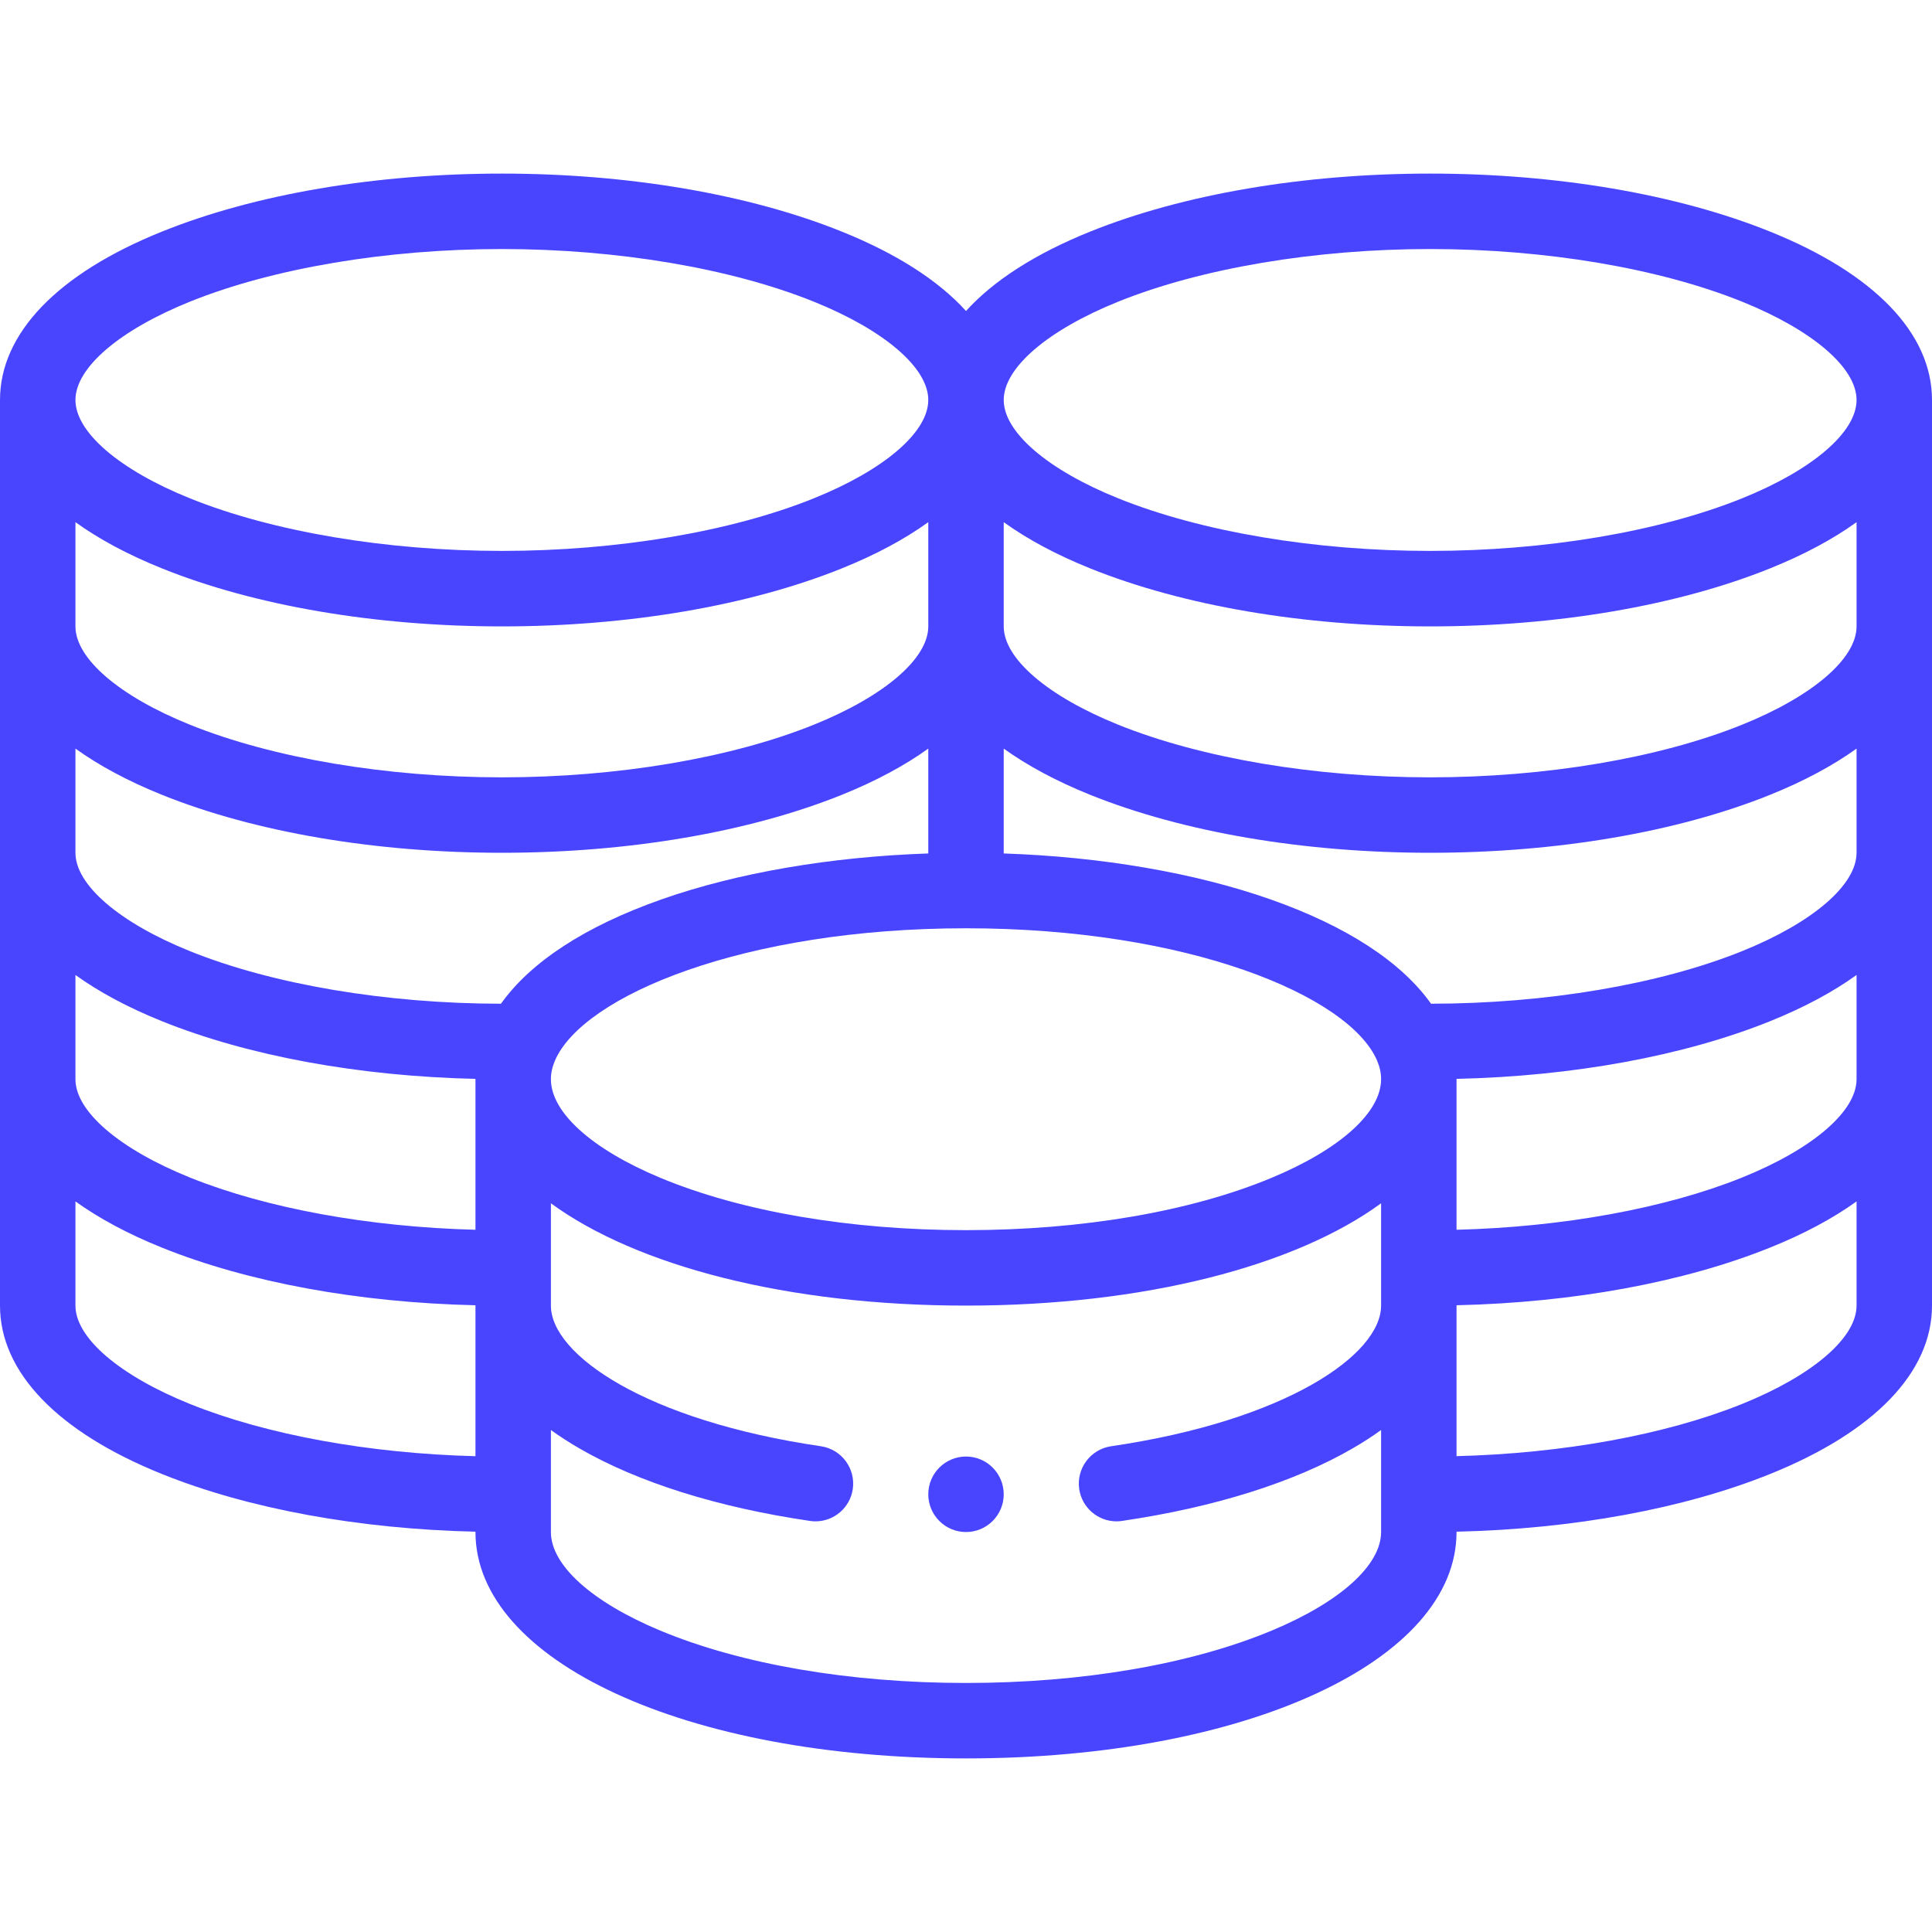 <svg width="40" height="40" viewBox="0 0 40 40" fill="none" xmlns="http://www.w3.org/2000/svg">
<path d="M20 30.156C19.569 30.156 19.219 30.506 19.219 30.938C19.219 31.369 19.569 31.719 20 31.719C20.431 31.719 20.781 31.369 20.781 30.938C20.781 30.506 20.431 30.156 20 30.156Z" fill="#4945FF"/>
<path d="M36.647 4.795C34.725 4.02 32.225 3.594 29.609 3.594C26.993 3.594 24.494 4.02 22.571 4.795C21.435 5.252 20.568 5.811 20 6.439C19.432 5.811 18.565 5.252 17.429 4.795C15.506 4.02 13.007 3.594 10.391 3.594C7.775 3.594 5.275 4.02 3.353 4.795C1.191 5.665 0 6.904 0 8.281V27.031C0 28.409 1.191 29.647 3.353 30.518C5.141 31.238 7.428 31.657 9.844 31.712V31.719C9.844 34.391 14.21 36.406 20 36.406C25.79 36.406 30.156 34.391 30.156 31.719V31.712C32.572 31.657 34.859 31.238 36.647 30.518C38.809 29.647 40 28.409 40 27.031V8.281C40 6.904 38.809 5.665 36.647 4.795ZM38.438 22.344C38.438 23.011 37.528 23.791 36.064 24.381C34.479 25.019 32.351 25.405 30.156 25.461V22.344C30.156 22.341 30.156 22.339 30.156 22.337C32.572 22.282 34.859 21.863 36.648 21.143C37.349 20.86 37.948 20.539 38.438 20.186L38.438 22.344ZM19.219 12.969C19.219 13.636 18.309 14.416 16.845 15.006C15.129 15.697 12.776 16.094 10.391 16.094C8.005 16.094 5.652 15.697 3.936 15.006C2.472 14.416 1.562 13.636 1.562 12.969V10.811C2.052 11.164 2.651 11.485 3.353 11.768C5.275 12.542 7.775 12.969 10.391 12.969C13.007 12.969 15.506 12.542 17.429 11.768C18.131 11.485 18.729 11.164 19.219 10.811V12.969ZM3.353 16.456C5.275 17.23 7.775 17.656 10.391 17.656C13.007 17.656 15.506 17.23 17.429 16.456C18.131 16.173 18.729 15.851 19.219 15.499V17.67C17.198 17.738 15.259 18.07 13.692 18.622C12.119 19.176 10.988 19.915 10.372 20.781C7.993 20.779 5.648 20.383 3.936 19.694C2.472 19.104 1.562 18.323 1.562 17.656V15.499C2.052 15.851 2.651 16.173 3.353 16.456ZM1.562 20.186C2.052 20.539 2.651 20.86 3.353 21.143C5.141 21.863 7.428 22.282 9.844 22.337C9.844 22.339 9.844 22.342 9.844 22.344V25.461C7.649 25.405 5.521 25.019 3.936 24.381C2.472 23.791 1.562 23.011 1.562 22.344V20.186ZM11.489 21.96C12.068 20.613 15.41 19.219 20 19.219C24.59 19.219 27.932 20.613 28.511 21.958C28.567 22.09 28.594 22.216 28.594 22.344C28.594 23.031 27.747 23.794 26.328 24.385C24.651 25.084 22.403 25.469 20 25.469C17.597 25.469 15.349 25.084 13.671 24.385C12.253 23.794 11.406 23.031 11.406 22.344C11.406 22.216 11.434 22.09 11.489 21.96ZM38.438 17.656C38.438 18.323 37.528 19.104 36.064 19.694C34.352 20.383 32.007 20.779 29.628 20.781C29.013 19.915 27.881 19.176 26.308 18.622C24.741 18.07 22.802 17.738 20.781 17.67V15.499C21.271 15.851 21.869 16.173 22.571 16.456C24.494 17.23 26.993 17.656 29.609 17.656C32.225 17.656 34.725 17.23 36.647 16.456C37.349 16.173 37.948 15.851 38.438 15.499V17.656ZM38.438 12.969C38.438 13.636 37.528 14.416 36.064 15.006C34.347 15.697 31.995 16.094 29.609 16.094C27.224 16.094 24.871 15.697 23.155 15.006C21.691 14.416 20.781 13.636 20.781 12.969V10.811C21.271 11.164 21.869 11.485 22.571 11.768C24.494 12.542 26.993 12.969 29.609 12.969C32.225 12.969 34.725 12.542 36.647 11.768C37.349 11.485 37.948 11.164 38.438 10.811V12.969ZM23.155 6.244C24.871 5.553 27.224 5.156 29.609 5.156C31.995 5.156 34.347 5.553 36.064 6.244C37.528 6.834 38.438 7.614 38.438 8.281C38.438 8.948 37.528 9.729 36.064 10.319C34.347 11.01 31.995 11.406 29.609 11.406C27.224 11.406 24.871 11.01 23.155 10.319C21.691 9.729 20.781 8.948 20.781 8.281C20.781 7.614 21.691 6.834 23.155 6.244ZM3.936 6.244C5.652 5.553 8.005 5.156 10.391 5.156C12.776 5.156 15.129 5.553 16.845 6.244C18.309 6.834 19.219 7.614 19.219 8.281C19.219 8.948 18.309 9.729 16.845 10.319C15.129 11.01 12.776 11.406 10.391 11.406C8.005 11.406 5.652 11.01 3.936 10.319C2.472 9.729 1.562 8.948 1.562 8.281C1.562 7.614 2.472 6.834 3.936 6.244ZM3.936 29.069C2.472 28.479 1.562 27.698 1.562 27.031V24.874C2.052 25.226 2.651 25.548 3.353 25.831C5.141 26.551 7.428 26.969 9.844 27.024V30.149C7.649 30.093 5.521 29.707 3.936 29.069ZM26.328 33.76C24.651 34.459 22.403 34.844 20 34.844C17.597 34.844 15.349 34.459 13.671 33.76C12.253 33.169 11.406 32.406 11.406 31.719V29.607C11.583 29.735 11.779 29.862 11.996 29.988C13.209 30.69 14.86 31.209 16.769 31.489C16.808 31.495 16.846 31.498 16.884 31.498C17.265 31.498 17.599 31.218 17.656 30.83C17.718 30.403 17.423 30.006 16.996 29.943C13.366 29.41 11.406 28.045 11.406 27.031V24.913C13.175 26.206 16.296 27.031 20 27.031C23.704 27.031 26.826 26.206 28.594 24.913V27.031C28.594 28.045 26.634 29.41 23.004 29.943C22.577 30.006 22.282 30.403 22.344 30.83C22.401 31.218 22.735 31.498 23.116 31.498C23.154 31.498 23.192 31.495 23.231 31.489C25.14 31.209 26.791 30.69 28.004 29.988C28.221 29.862 28.417 29.735 28.594 29.607V31.719C28.594 32.406 27.747 33.169 26.328 33.76ZM36.064 29.069C34.479 29.707 32.351 30.093 30.156 30.148V27.024C32.572 26.969 34.859 26.55 36.647 25.83C37.349 25.548 37.948 25.226 38.438 24.874V27.031C38.438 27.698 37.528 28.479 36.064 29.069Z" fill="#4945FF"/>
</svg>

